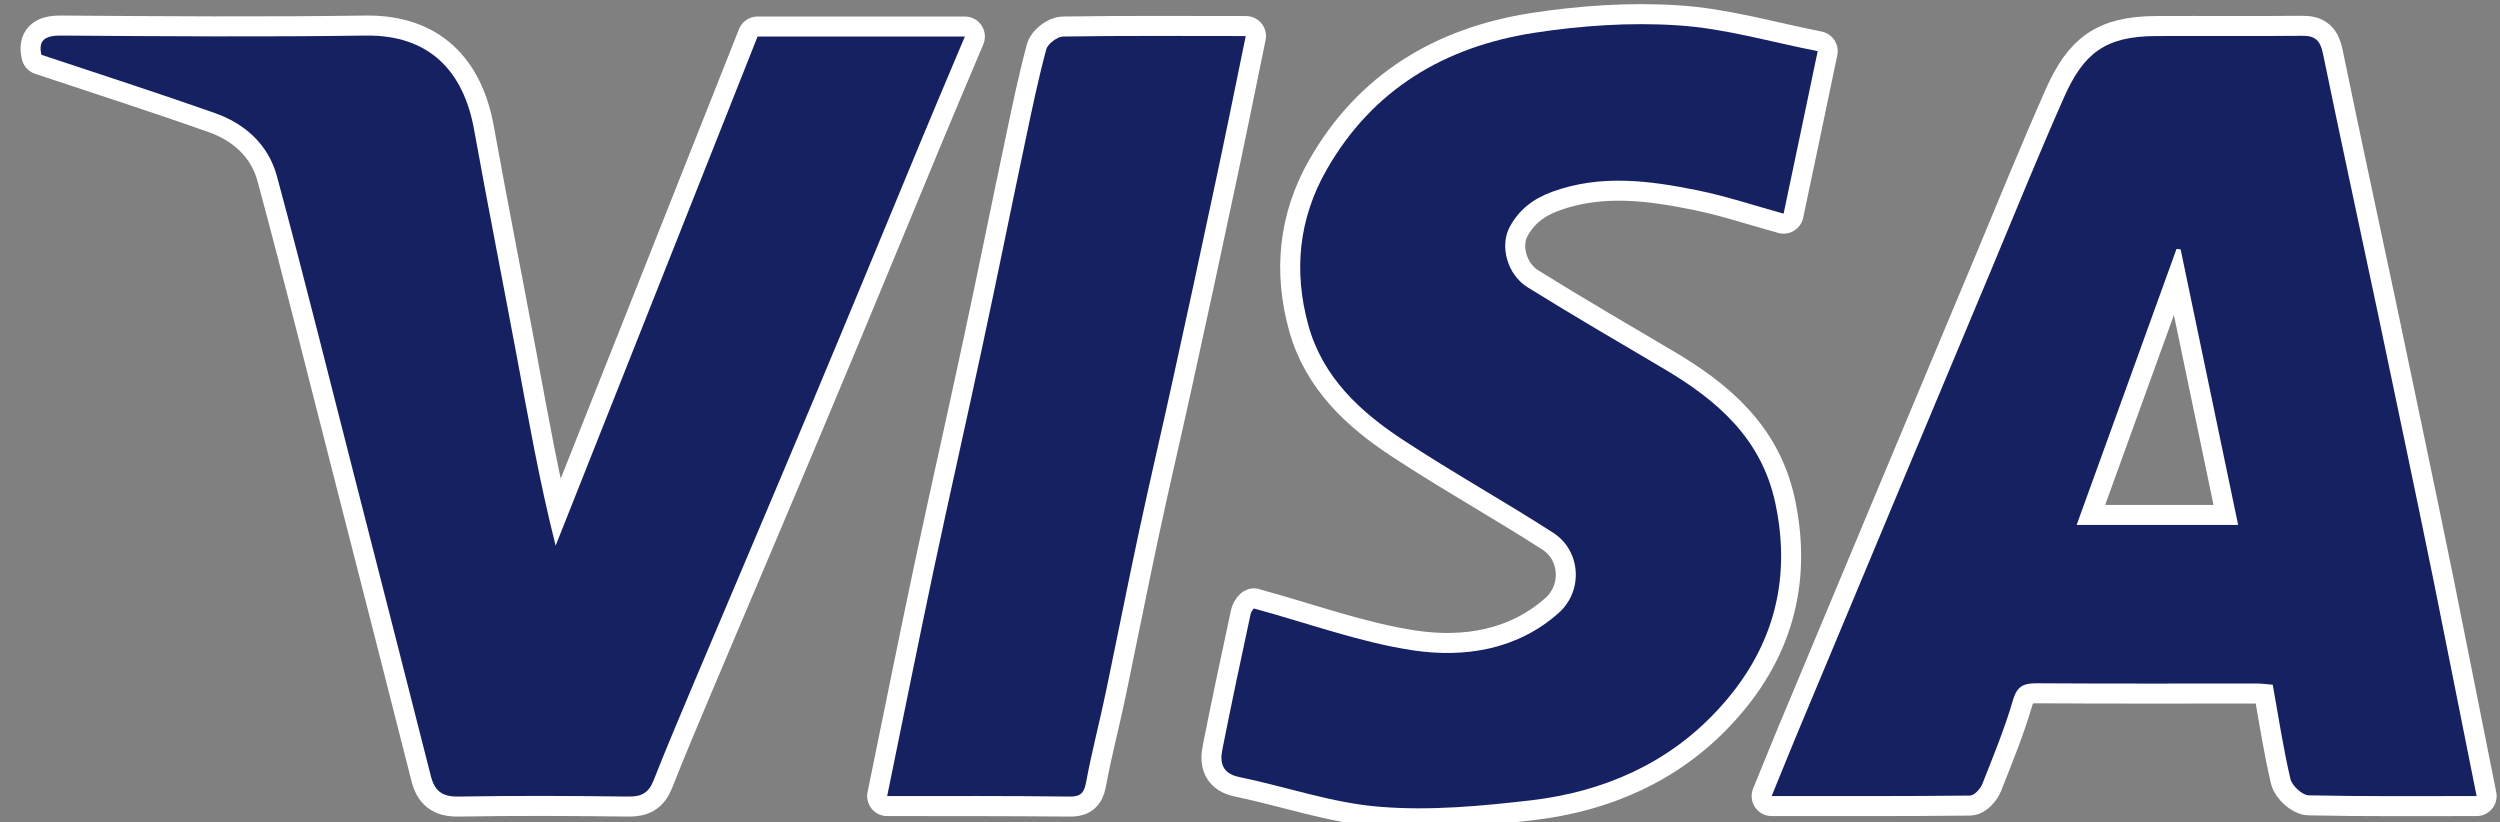 <?xml version="1.0" encoding="utf-8"?>
<!-- Generator: Adobe Illustrator 27.7.0, SVG Export Plug-In . SVG Version: 6.00 Build 0)  -->
<svg version="1.1" id="Capa_1" xmlns="http://www.w3.org/2000/svg" xmlns:xlink="http://www.w3.org/1999/xlink" x="0px" y="0px"
	 viewBox="0 0 102.63 33.75" style="enable-background:new 0 0 102.63 33.75;" xml:space="preserve">
<rect x="0" y="0" width="102.63" height="33.75" fill="#808080" stroke="none"/>
<style type="text/css">
	.st0{fill:none;stroke:#FFFFFF;stroke-width:1.643;stroke-linecap:round;stroke-linejoin:round;stroke-miterlimit:10;}
	.st1{fill:#162162;}
	.st2{fill:none;stroke:#FFFFFF;stroke-width:1.113;stroke-linecap:round;stroke-linejoin:round;stroke-miterlimit:10;}
	.st3{fill:#EB001B;}
	.st4{fill:#F79E1B;}
	.st5{fill:#01010D;}
	.st6{fill:#02020D;}
	.st7{fill:#02020E;}
	.st8{fill:#F3D19F;}
	.st9{fill:#ED9AA3;}
	.st10{fill:#D9D9D9;}
	.st11{fill:#FF5F00;}
</style>
<g>
	<g>
		<path class="st0" d="M101.67,32.68c-2.3,0-4.6,0.02-6.9-0.03c-0.26-0.01-0.67-0.39-0.74-0.66c-0.3-1.27-0.49-2.56-0.73-3.88
			c-0.24-0.02-0.45-0.05-0.66-0.05c-3.01,0-6.02,0.01-9.03-0.01c-0.52,0-0.8,0.1-0.97,0.68c-0.34,1.17-0.81,2.31-1.26,3.45
			c-0.08,0.2-0.33,0.48-0.51,0.48c-2.67,0.03-5.34,0.02-8.14,0.02c0.5-1.22,0.95-2.34,1.42-3.45c2.53-6.06,5.07-12.13,7.61-18.19
			c0.98-2.35,1.94-4.71,2.97-7.04c0.81-1.82,1.69-2.51,3.78-2.52c2-0.01,3.99,0.01,5.99-0.01c0.55-0.01,0.75,0.2,0.86,0.72
			c0.73,3.55,1.5,7.09,2.25,10.64c0.77,3.68,1.55,7.36,2.3,11.04C100.5,26.78,101.07,29.71,101.67,32.68z M89.52,10.24
			c-0.06-0.01-0.11-0.02-0.17-0.02c-1.36,3.76-2.72,7.53-4.1,11.33c2.28,0,4.43,0,6.63,0C91.08,17.73,90.3,13.99,89.52,10.24z"/>
		<path class="st0" d="M1.7,2.25c-0.13-0.56,0.1-0.8,0.82-0.79c4.16,0.03,8.32,0.06,12.48,0c2.64-0.04,4.03,1.48,4.46,3.85
			c0.56,3.1,1.17,6.19,1.75,9.29c0.48,2.57,0.93,5.15,1.6,7.8c2.77-6.97,5.53-13.95,8.29-20.9c2.85,0,5.61,0,8.51,0
			c-0.6,1.42-1.18,2.79-1.75,4.16c-1.5,3.62-2.99,7.24-4.51,10.86c-1.61,3.84-3.24,7.67-4.86,11.5c-0.56,1.34-1.13,2.67-1.66,4.02
			c-0.2,0.51-0.5,0.67-1.04,0.66c-2.33-0.03-4.65-0.04-6.98,0c-0.68,0.01-0.98-0.25-1.13-0.87c-0.99-3.92-2-7.84-3-11.76
			c-1.1-4.28-2.16-8.57-3.31-12.83c-0.35-1.3-1.31-2.17-2.58-2.61C6.46,3.81,4.11,3.05,1.7,2.25z"/>
		<path class="st0" d="M74.62,2.1c-0.49,2.34-0.93,4.46-1.4,6.67c-1.2-0.33-2.36-0.72-3.55-0.96c-1.97-0.4-3.96-0.66-5.94,0.06
			c-0.77,0.28-1.36,0.72-1.75,1.44c-0.42,0.77-0.12,1.96,0.74,2.49c1.84,1.14,3.7,2.23,5.57,3.33c2.19,1.29,4.02,2.86,4.59,5.52
			c0.7,3.28-0.15,6.13-2.4,8.53c-2.03,2.18-4.67,3.32-7.59,3.67c-2.07,0.24-4.18,0.44-6.24,0.27c-1.94-0.15-3.84-0.82-5.77-1.22
			c-0.7-0.14-0.81-0.58-0.7-1.13c0.37-1.86,0.76-3.71,1.16-5.56c0.03-0.14,0.16-0.26,0.14-0.23c2.24,0.61,4.35,1.39,6.54,1.72
			c2.11,0.31,4.26-0.02,5.97-1.54c1.02-0.91,0.91-2.56-0.23-3.29c-2.02-1.3-4.12-2.47-6.13-3.79c-1.78-1.16-3.33-2.59-3.92-4.73
			c-0.61-2.21-0.4-4.37,0.75-6.38c1.88-3.3,4.85-5.05,8.5-5.62c1.94-0.3,3.96-0.44,5.91-0.31C70.79,1.16,72.67,1.72,74.62,2.1z"/>
		<path class="st0" d="M36.42,32.68c0.64-3.12,1.26-6.21,1.91-9.29c0.66-3.1,1.36-6.18,2.02-9.27c0.6-2.79,1.16-5.58,1.75-8.37
			c0.26-1.24,0.52-2.49,0.85-3.72C43.01,1.8,43.4,1.5,43.64,1.5c2.49-0.04,4.97-0.02,7.51-0.02c-0.45,2.19-0.88,4.33-1.34,6.46
			c-0.53,2.5-1.07,5-1.62,7.5c-0.47,2.16-0.98,4.31-1.44,6.47c-0.46,2.16-0.89,4.33-1.34,6.49c-0.26,1.25-0.59,2.49-0.82,3.75
			c-0.09,0.48-0.31,0.56-0.71,0.55C41.42,32.68,38.96,32.68,36.42,32.68z"/>
	</g>
	<g>
		<path class="st1" d="M101.67,32.68c-2.3,0-4.6,0.02-6.9-0.03c-0.26-0.01-0.67-0.39-0.74-0.66c-0.3-1.27-0.49-2.56-0.73-3.88
			c-0.24-0.02-0.45-0.05-0.66-0.05c-3.01,0-6.02,0.01-9.03-0.01c-0.52,0-0.8,0.1-0.97,0.68c-0.34,1.17-0.81,2.31-1.26,3.45
			c-0.08,0.2-0.33,0.48-0.51,0.48c-2.67,0.03-5.34,0.02-8.14,0.02c0.5-1.22,0.95-2.34,1.42-3.45c2.53-6.06,5.07-12.13,7.61-18.19
			c0.98-2.35,1.94-4.71,2.97-7.04c0.81-1.82,1.69-2.51,3.78-2.52c2-0.01,3.99,0.01,5.99-0.01c0.55-0.01,0.75,0.2,0.86,0.72
			c0.73,3.55,1.5,7.09,2.25,10.64c0.77,3.68,1.55,7.36,2.3,11.04C100.5,26.78,101.07,29.71,101.67,32.68z M89.52,10.24
			c-0.06-0.01-0.11-0.02-0.17-0.02c-1.36,3.76-2.72,7.53-4.1,11.33c2.28,0,4.43,0,6.63,0C91.08,17.73,90.3,13.98,89.52,10.24z"/>
		<path class="st1" d="M1.7,2.25c-0.13-0.56,0.1-0.8,0.82-0.79c4.16,0.03,8.32,0.06,12.48,0c2.64-0.04,4.03,1.48,4.46,3.85
			c0.56,3.1,1.17,6.19,1.75,9.29c0.48,2.57,0.93,5.15,1.6,7.8c2.77-6.97,5.53-13.95,8.29-20.9c2.85,0,5.61,0,8.51,0
			c-0.6,1.42-1.18,2.79-1.75,4.16c-1.5,3.62-2.99,7.24-4.51,10.86c-1.61,3.84-3.24,7.67-4.86,11.5c-0.56,1.34-1.13,2.67-1.66,4.02
			c-0.2,0.51-0.5,0.67-1.04,0.66c-2.33-0.03-4.65-0.04-6.98,0c-0.68,0.01-0.98-0.25-1.13-0.87c-0.99-3.92-2-7.84-3-11.76
			c-1.1-4.28-2.16-8.57-3.31-12.83c-0.35-1.3-1.31-2.17-2.58-2.61C6.46,3.81,4.11,3.05,1.7,2.25z"/>
		<path class="st1" d="M74.62,2.1c-0.49,2.34-0.93,4.46-1.4,6.67c-1.2-0.33-2.36-0.72-3.55-0.96c-1.97-0.4-3.96-0.66-5.94,0.06
			c-0.77,0.28-1.36,0.72-1.75,1.44c-0.42,0.77-0.12,1.96,0.74,2.49c1.84,1.14,3.7,2.23,5.57,3.33c2.19,1.29,4.02,2.86,4.59,5.52
			c0.7,3.28-0.15,6.13-2.4,8.53c-2.03,2.18-4.67,3.32-7.59,3.67c-2.07,0.24-4.18,0.44-6.24,0.27c-1.94-0.15-3.84-0.82-5.77-1.22
			c-0.7-0.14-0.81-0.58-0.7-1.13c0.37-1.86,0.76-3.71,1.16-5.56c0.03-0.14,0.16-0.26,0.14-0.23c2.24,0.61,4.35,1.39,6.54,1.72
			c2.11,0.31,4.26-0.02,5.97-1.54c1.02-0.91,0.91-2.56-0.23-3.29c-2.02-1.3-4.12-2.47-6.13-3.79c-1.78-1.16-3.33-2.59-3.92-4.73
			c-0.61-2.21-0.4-4.37,0.75-6.38c1.88-3.3,4.85-5.05,8.5-5.62c1.94-0.3,3.96-0.44,5.91-0.31C70.79,1.16,72.67,1.72,74.62,2.1z"/>
		<path class="st1" d="M36.42,32.68c0.64-3.12,1.26-6.21,1.91-9.29c0.66-3.1,1.36-6.18,2.02-9.27c0.6-2.79,1.16-5.58,1.75-8.37
			c0.26-1.24,0.52-2.49,0.85-3.72c0.06-0.23,0.45-0.52,0.68-0.53c2.49-0.04,4.97-0.02,7.51-0.02c-0.45,2.19-0.88,4.33-1.34,6.46
			c-0.53,2.5-1.07,5-1.62,7.5c-0.47,2.16-0.98,4.31-1.44,6.47c-0.46,2.16-0.89,4.33-1.34,6.49c-0.26,1.25-0.59,2.49-0.82,3.75
			c-0.09,0.48-0.31,0.56-0.71,0.55C41.42,32.67,38.96,32.68,36.42,32.68z"/>
	</g>
</g>
</svg>
